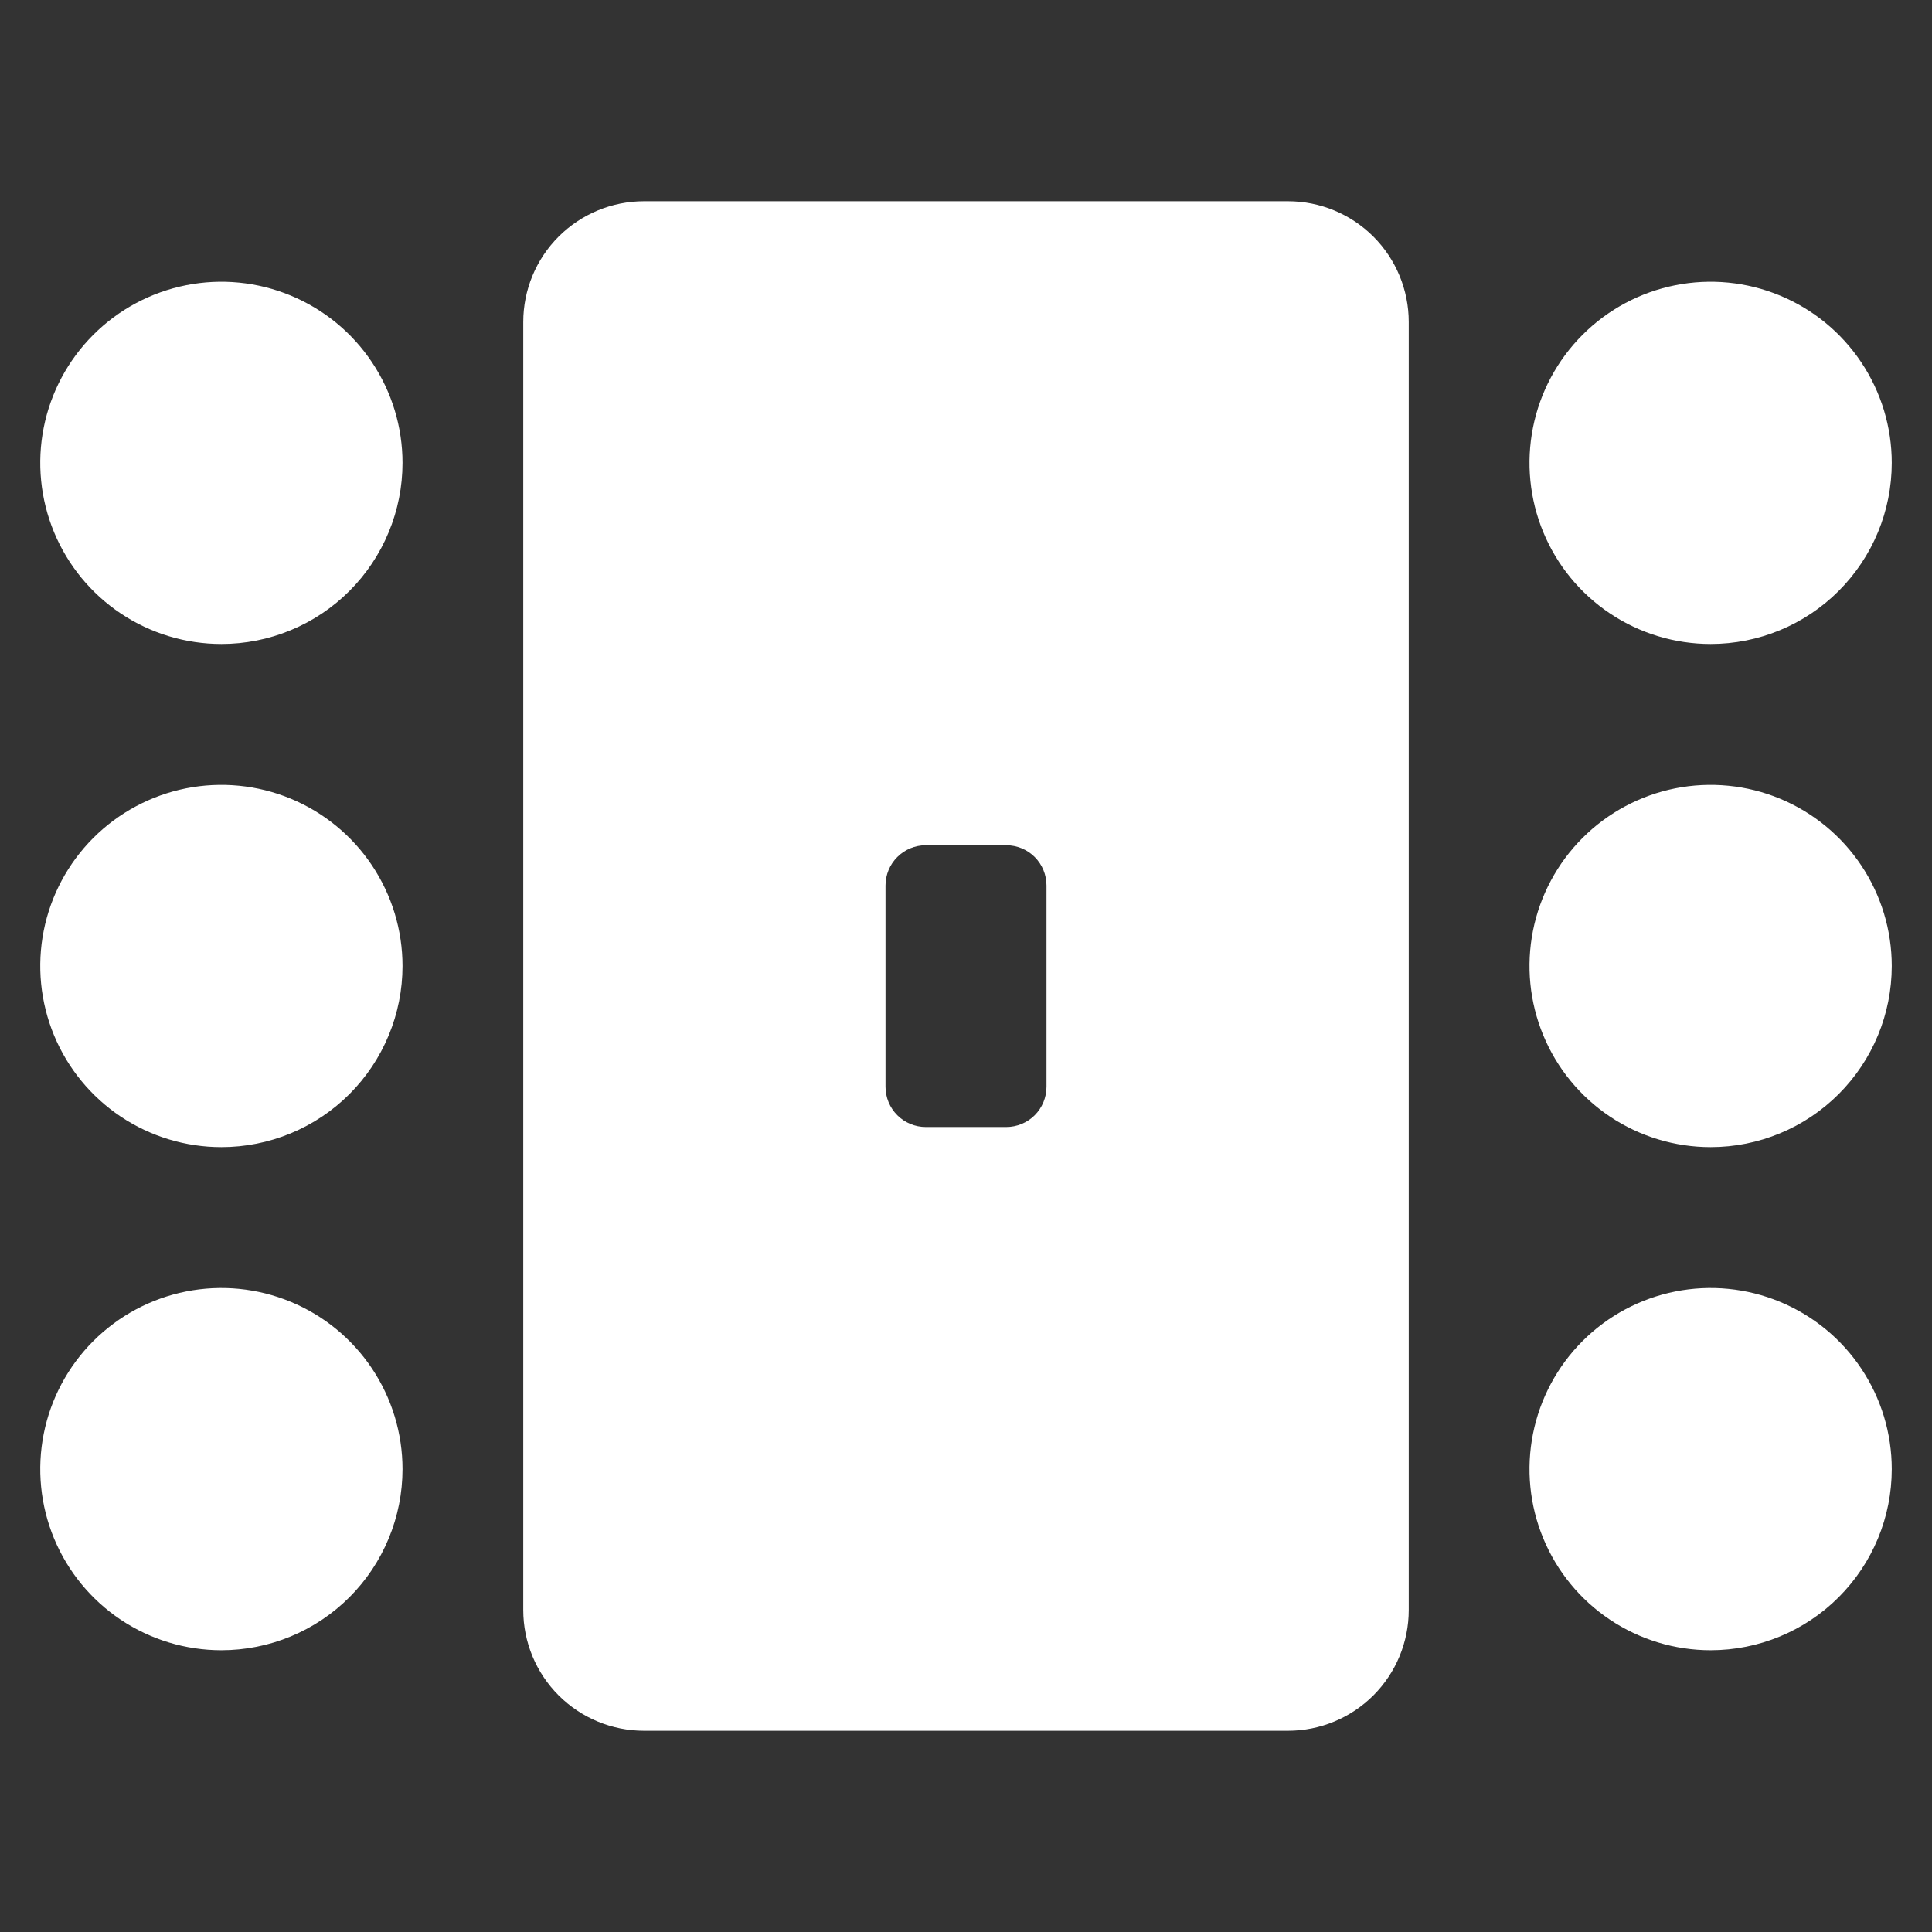 <svg width="68" height="68" viewBox="0 0 68 68" fill="none" xmlns="http://www.w3.org/2000/svg">
<rect x="0" y="0" width="68" height="68" fill="#333333" stroke="none"/>
<path d="M7.792 22.666C6.531 22.666 5.298 22.293 4.25 21.592C3.202 20.892 2.385 19.896 1.902 18.731C1.42 17.566 1.293 16.284 1.539 15.048C1.785 13.811 2.392 12.675 3.284 11.784C4.176 10.892 5.311 10.285 6.548 10.039C7.785 9.793 9.066 9.919 10.231 10.402C11.396 10.884 12.392 11.701 13.092 12.75C13.793 13.798 14.167 15.031 14.167 16.291C14.167 17.129 14.002 17.958 13.681 18.731C13.361 19.505 12.892 20.207 12.3 20.799C11.708 21.391 11.005 21.861 10.231 22.181C9.458 22.502 8.629 22.666 7.792 22.666Z" fill="white"/>
<path d="M7.792 40.375C6.531 40.375 5.298 40.001 4.25 39.301C3.202 38.6 2.385 37.605 1.902 36.44C1.42 35.275 1.293 33.993 1.539 32.756C1.785 31.52 2.392 30.384 3.284 29.492C4.176 28.601 5.311 27.994 6.548 27.747C7.785 27.502 9.066 27.628 10.231 28.11C11.396 28.593 12.392 29.41 13.092 30.458C13.793 31.507 14.167 32.739 14.167 34C14.167 34.837 14.002 35.666 13.681 36.44C13.361 37.213 12.892 37.916 12.3 38.508C11.708 39.1 11.005 39.569 10.231 39.89C9.458 40.21 8.629 40.375 7.792 40.375Z" fill="white"/>
<path d="M7.792 58.083C6.531 58.083 5.298 57.709 4.25 57.009C3.202 56.308 2.385 55.313 1.902 54.148C1.42 52.983 1.293 51.701 1.539 50.465C1.785 49.228 2.392 48.092 3.284 47.2C4.176 46.309 5.311 45.702 6.548 45.456C7.785 45.21 9.066 45.336 10.231 45.819C11.396 46.301 12.392 47.118 13.092 48.166C13.793 49.215 14.167 50.447 14.167 51.708C14.167 52.545 14.002 53.374 13.681 54.148C13.361 54.921 12.892 55.624 12.3 56.216C11.708 56.808 11.005 57.278 10.231 57.598C9.458 57.918 8.629 58.083 7.792 58.083Z" fill="white"/>
<path d="M60.209 22.666C58.948 22.666 57.715 22.293 56.667 21.592C55.618 20.892 54.801 19.896 54.319 18.731C53.836 17.566 53.71 16.284 53.956 15.048C54.202 13.811 54.809 12.675 55.701 11.784C56.592 10.892 57.728 10.285 58.965 10.039C60.201 9.793 61.483 9.919 62.648 10.402C63.813 10.884 64.809 11.701 65.509 12.75C66.21 13.798 66.584 15.031 66.584 16.291C66.584 17.982 65.912 19.604 64.716 20.799C63.521 21.995 61.899 22.666 60.209 22.666Z" fill="white"/>
<path d="M60.209 40.375C58.948 40.375 57.715 40.001 56.667 39.301C55.618 38.6 54.801 37.605 54.319 36.44C53.836 35.275 53.71 33.993 53.956 32.756C54.202 31.52 54.809 30.384 55.701 29.492C56.592 28.601 57.728 27.994 58.965 27.747C60.201 27.502 61.483 27.628 62.648 28.11C63.813 28.593 64.809 29.41 65.509 30.458C66.21 31.507 66.584 32.739 66.584 34C66.584 35.691 65.912 37.312 64.716 38.508C63.521 39.703 61.899 40.375 60.209 40.375Z" fill="white"/>
<path d="M60.209 58.083C58.948 58.083 57.715 57.709 56.667 57.009C55.618 56.308 54.801 55.313 54.319 54.148C53.836 52.983 53.71 51.701 53.956 50.465C54.202 49.228 54.809 48.092 55.701 47.2C56.592 46.309 57.728 45.702 58.965 45.456C60.201 45.21 61.483 45.336 62.648 45.819C63.813 46.301 64.809 47.118 65.509 48.166C66.21 49.215 66.584 50.447 66.584 51.708C66.584 53.399 65.912 55.02 64.716 56.216C63.521 57.412 61.899 58.083 60.209 58.083Z" fill="white"/>
<path d="M45.333 7.083H22.667C21.54 7.083 20.459 7.531 19.662 8.328C18.864 9.125 18.417 10.206 18.417 11.333V56.667C18.417 57.794 18.864 58.875 19.662 59.672C20.459 60.469 21.54 60.917 22.667 60.917H45.333C46.461 60.917 47.542 60.469 48.339 59.672C49.136 58.875 49.583 57.794 49.583 56.667V11.333C49.583 10.206 49.136 9.125 48.339 8.328C47.542 7.531 46.461 7.083 45.333 7.083ZM36.833 38.25C36.833 38.626 36.684 38.986 36.419 39.252C36.153 39.517 35.792 39.667 35.417 39.667H32.583C32.208 39.667 31.847 39.517 31.582 39.252C31.316 38.986 31.167 38.626 31.167 38.25V31.167C31.167 30.791 31.316 30.43 31.582 30.165C31.847 29.899 32.208 29.75 32.583 29.75H35.417C35.792 29.75 36.153 29.899 36.419 30.165C36.684 30.43 36.833 30.791 36.833 31.167V38.25Z" fill="white"/>
</svg>
